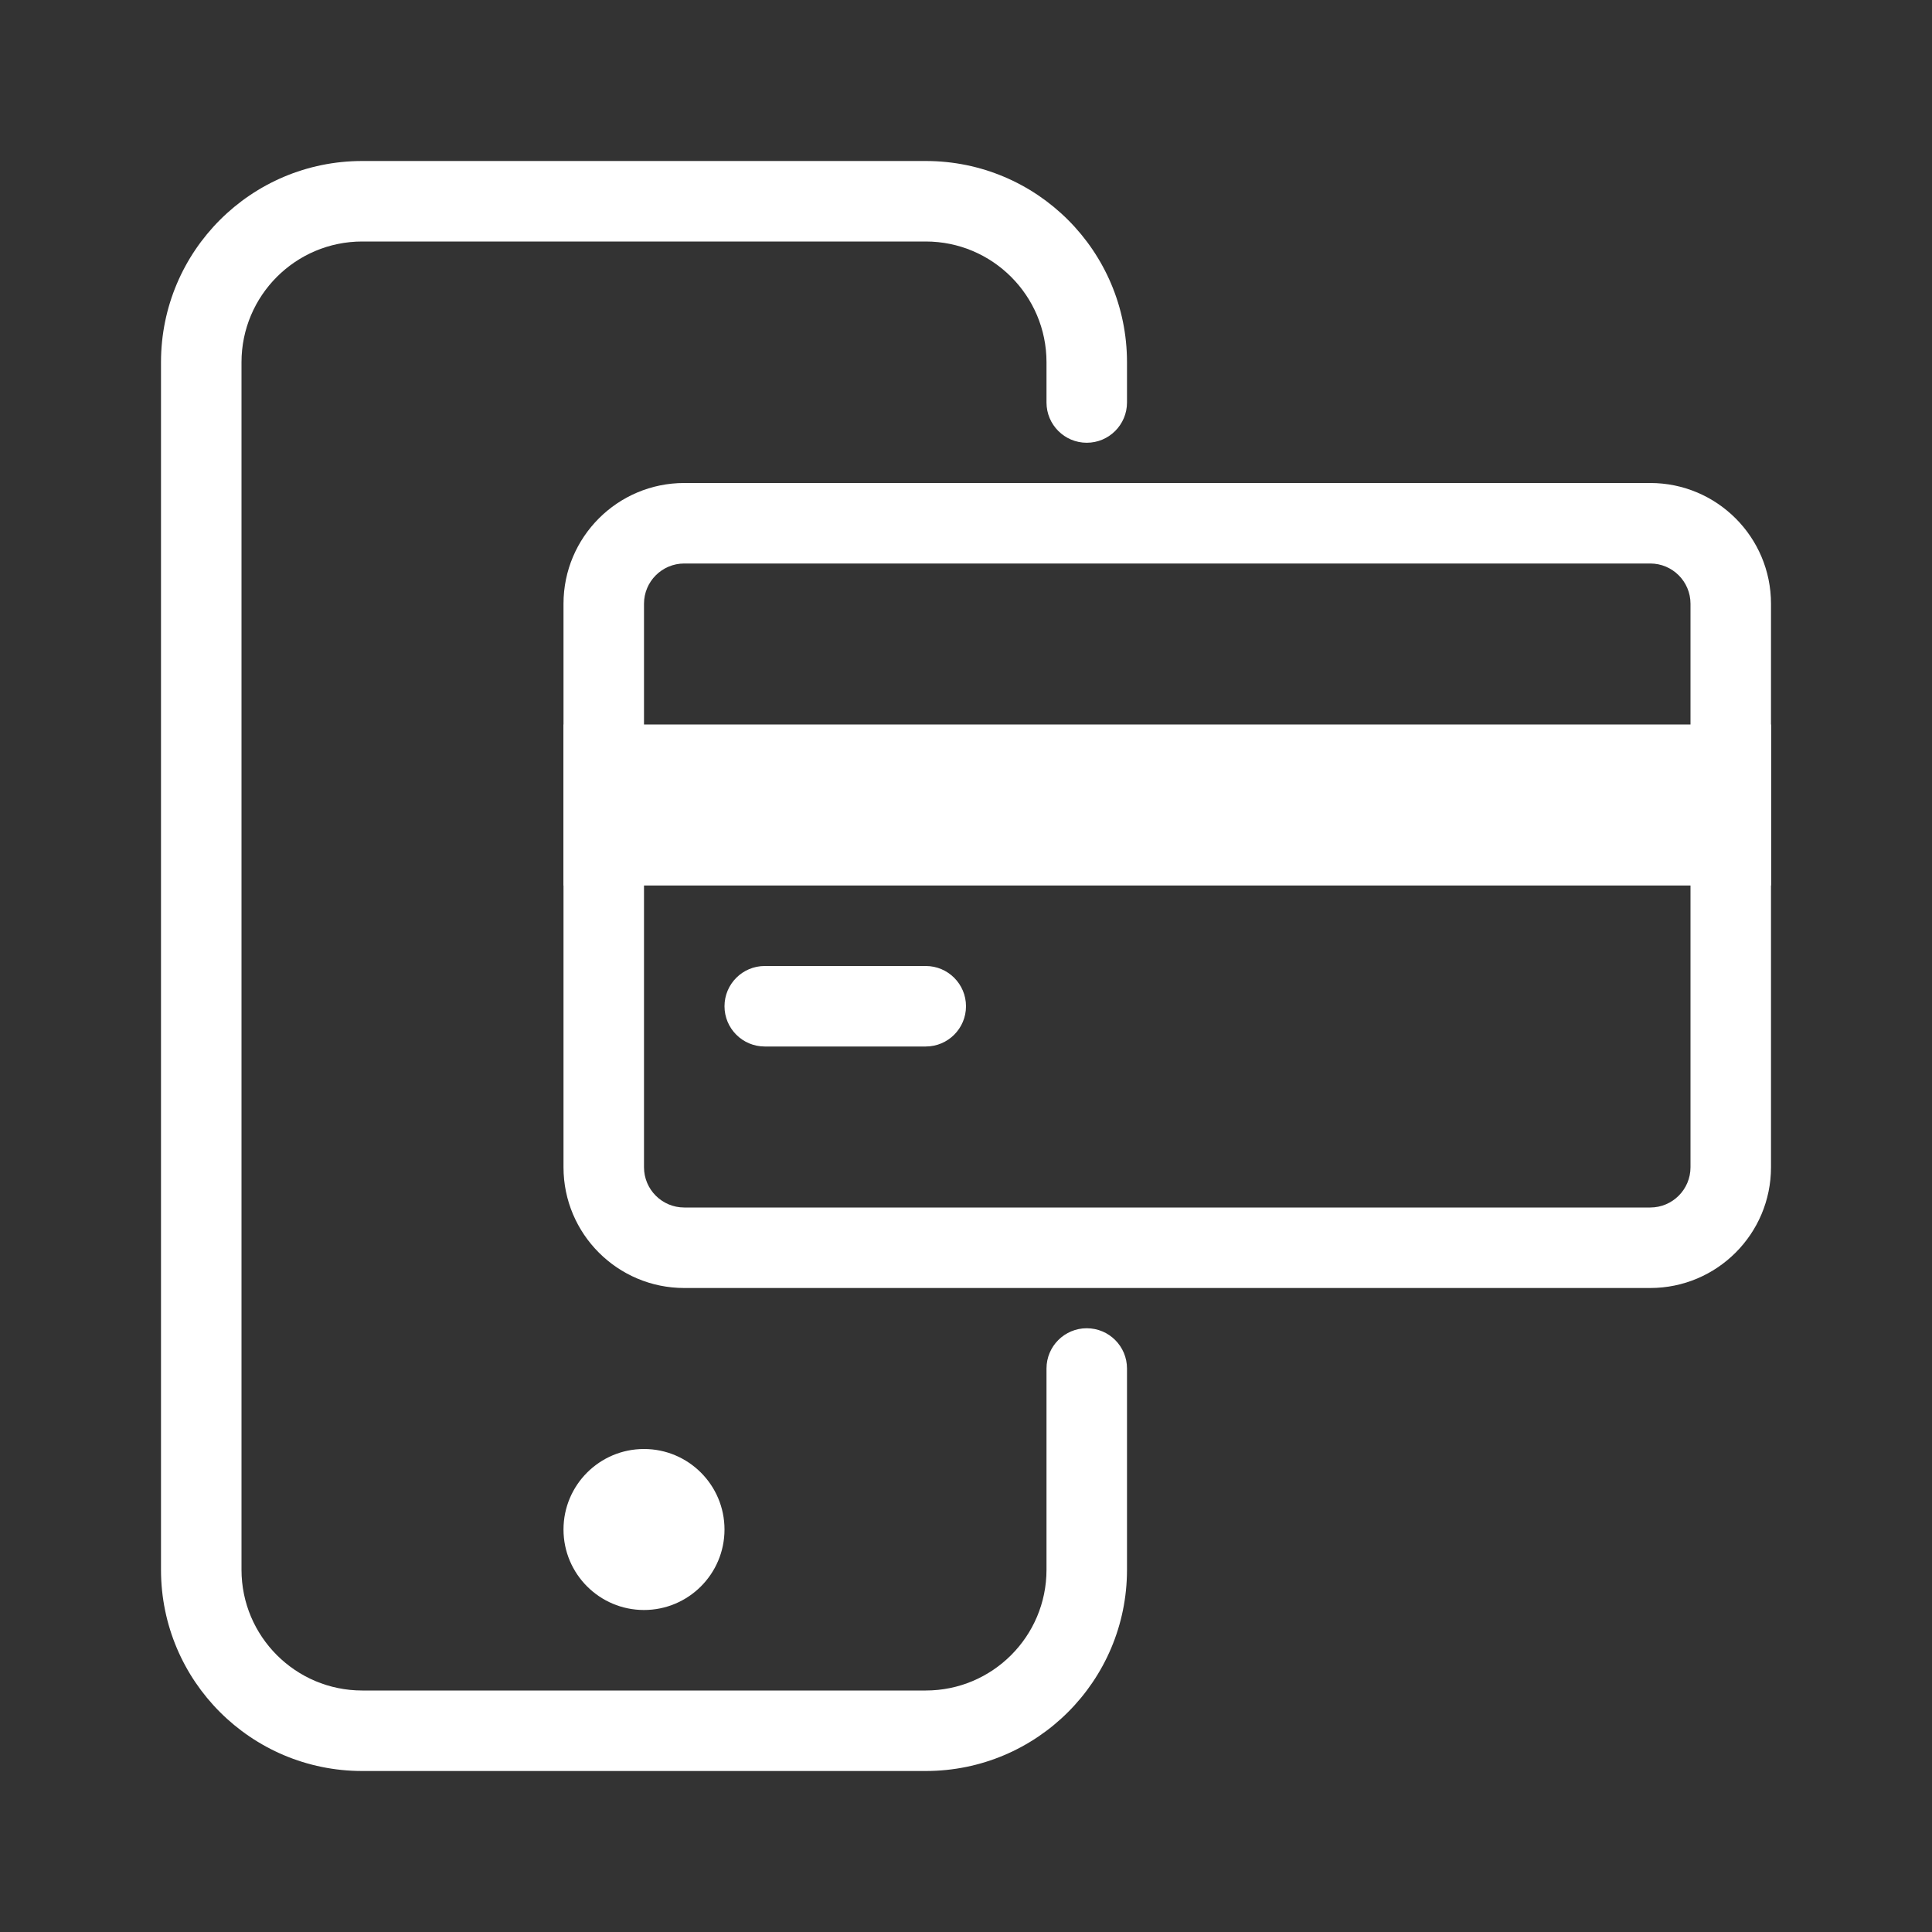 <svg width="24" height="24" viewBox="0 0 24 24" fill="white" xmlns="http://www.w3.org/2000/svg">
<rect x="0" y="0" width="24" height="24" fill="#333333" stroke="none"/>
<path d="M8 20C8.552 20 9 19.552 9 19C9 18.448 8.552 18 8 18C7.448 18 7 18.448 7 19C7 19.552 7.448 20 8 20Z" />
<path fill-rule="evenodd" clip-rule="evenodd" d="M8.5 7C8.224 7 8 7.224 8 7.5V14.5C8 14.776 8.224 15 8.5 15H20.5C20.776 15 21 14.776 21 14.5V7.5C21 7.224 20.776 7 20.5 7H8.5ZM7 7.5C7 6.672 7.672 6 8.5 6H20.5C21.328 6 22 6.672 22 7.5V14.5C22 15.328 21.328 16 20.5 16H8.5C7.672 16 7 15.328 7 14.5V7.5Z" />
<path d="M22 9H7V11H22V9Z" />
<path fill-rule="evenodd" clip-rule="evenodd" d="M9 12.5C9 12.224 9.224 12 9.5 12H11.5C11.776 12 12 12.224 12 12.5C12 12.776 11.776 13 11.5 13H9.5C9.224 13 9 12.776 9 12.5Z" />
<path fill-rule="evenodd" clip-rule="evenodd" d="M2 4.5C2 3.119 3.119 2 4.5 2H11.5C12.881 2 14 3.119 14 4.5V5C14 5.276 13.776 5.5 13.5 5.5C13.224 5.5 13 5.276 13 5V4.5C13 3.672 12.328 3 11.5 3H4.5C3.672 3 3 3.672 3 4.5V19.5C3 20.328 3.672 21 4.5 21H11.5C12.328 21 13 20.328 13 19.5V17C13 16.724 13.224 16.5 13.5 16.5C13.776 16.5 14 16.724 14 17V19.5C14 20.881 12.881 22 11.5 22H4.5C3.119 22 2 20.881 2 19.5V4.5Z" />
</svg>
